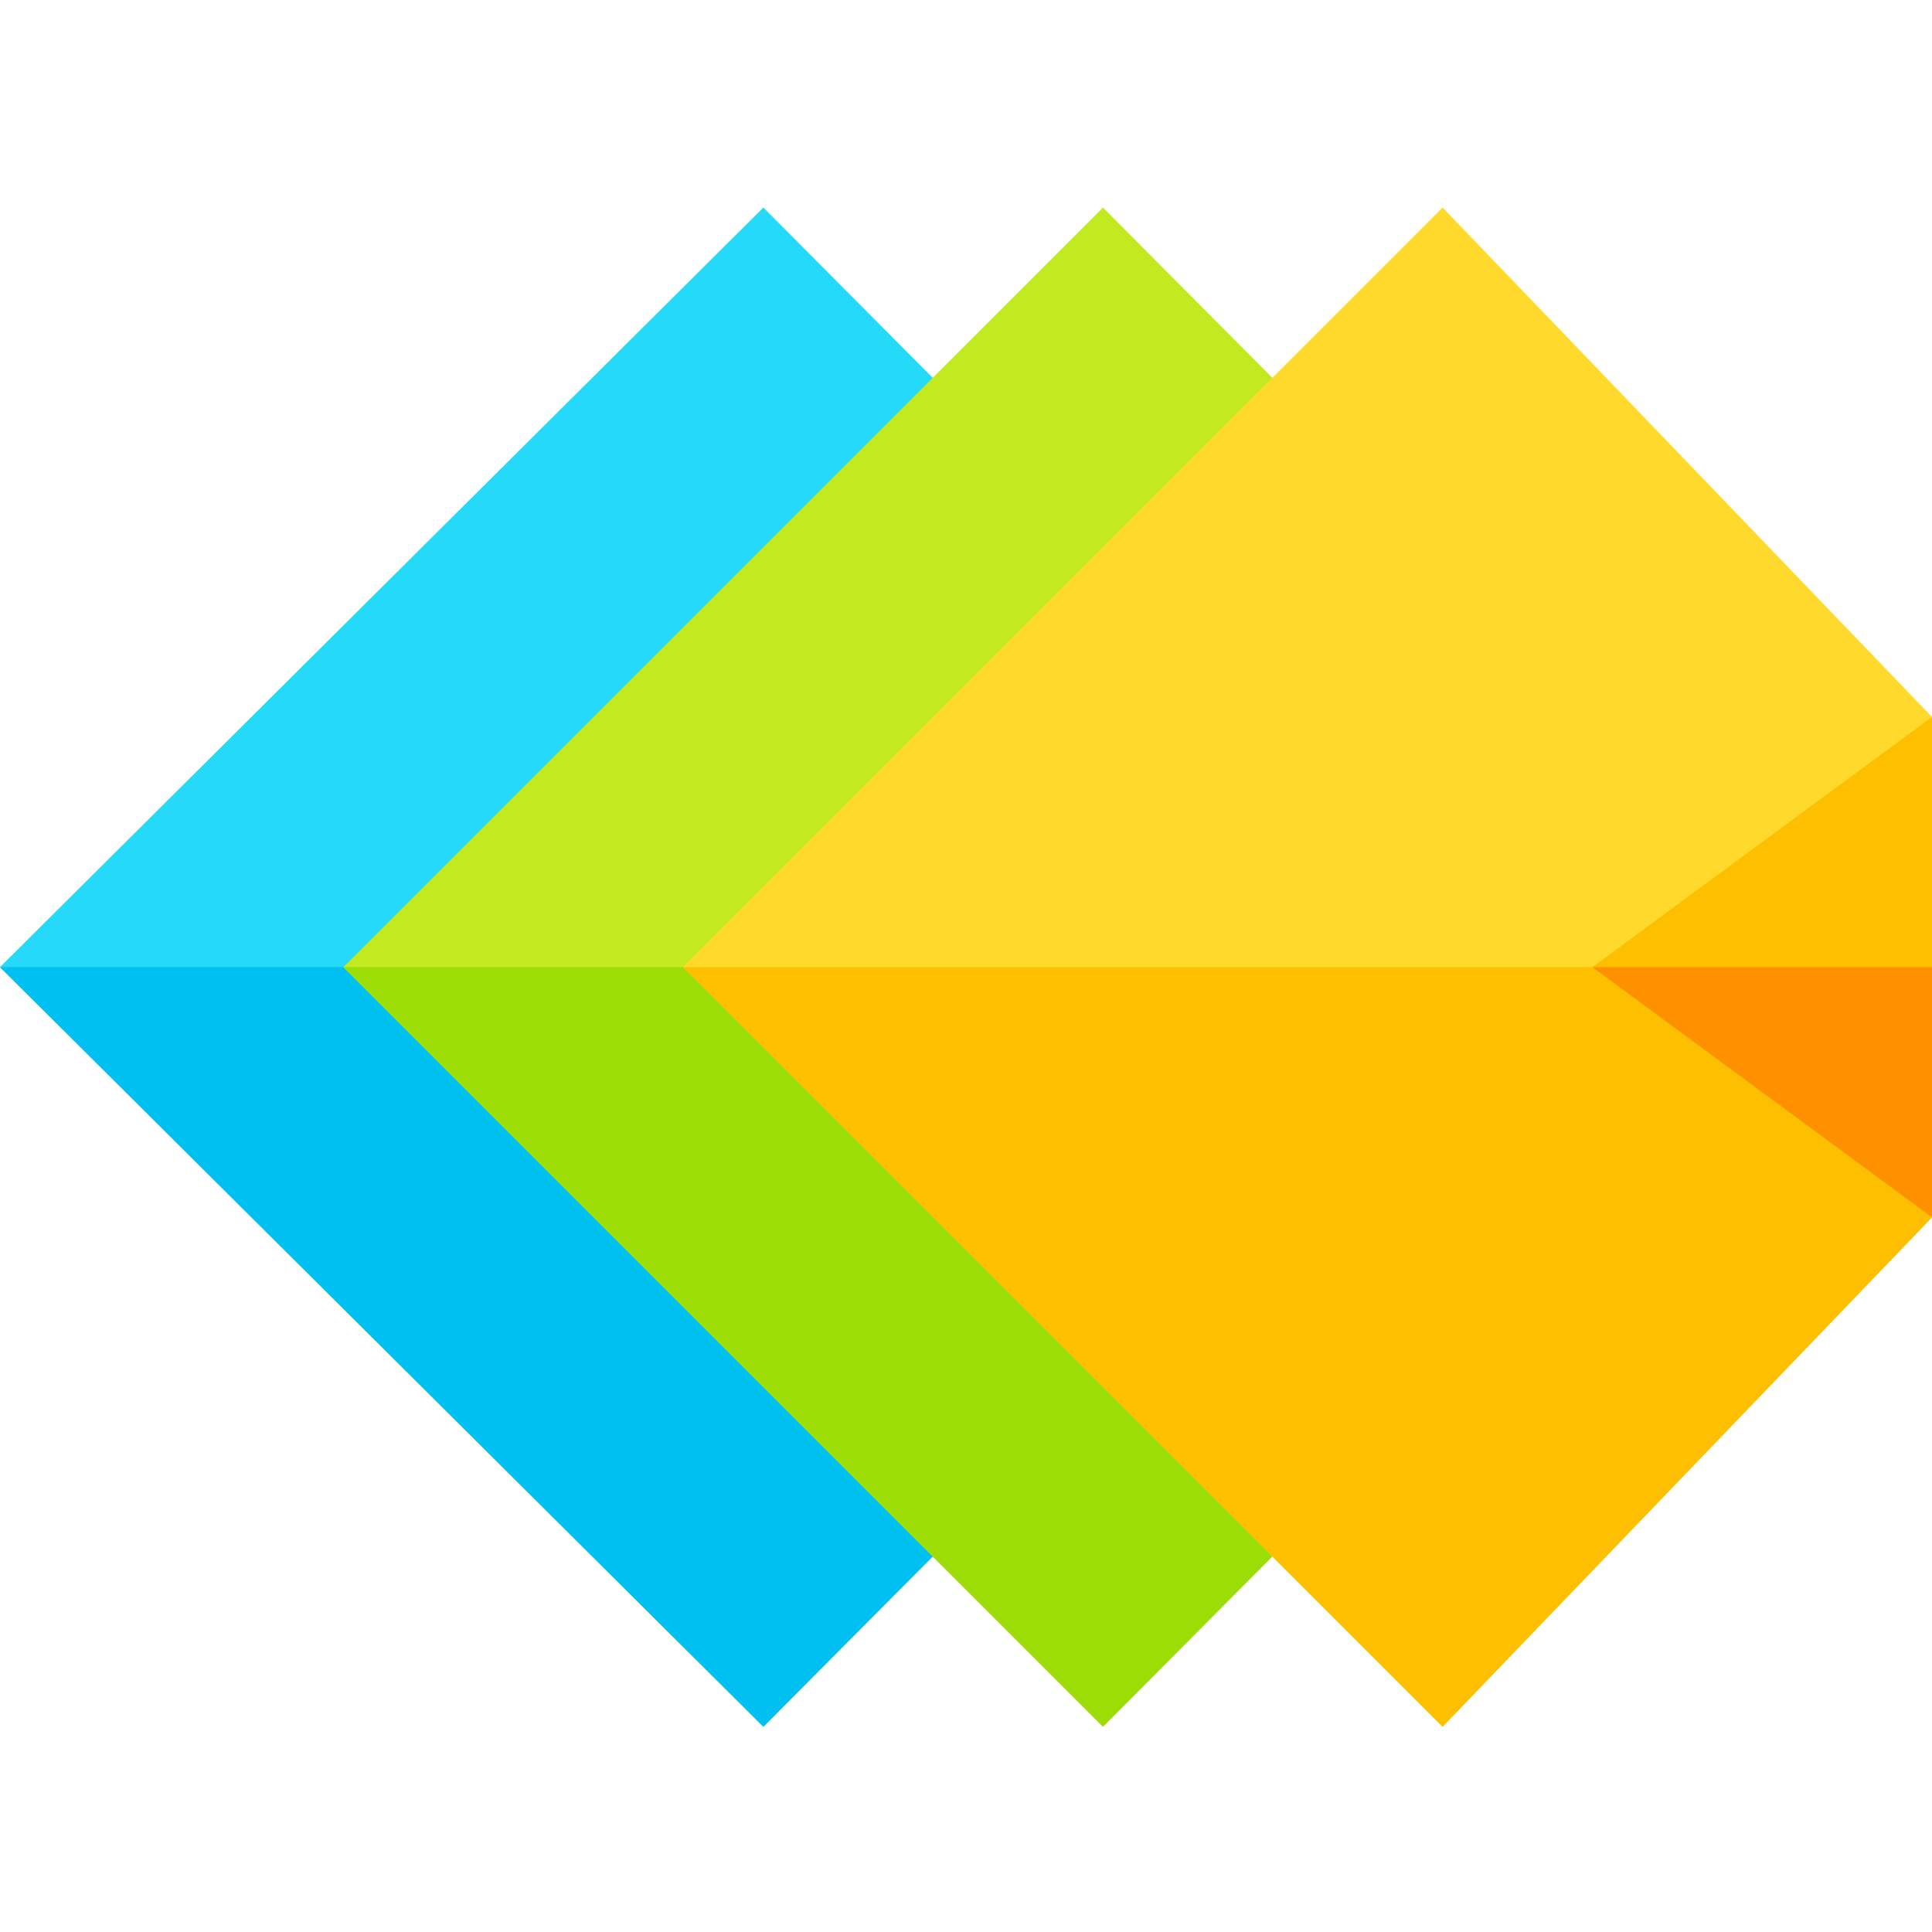<svg height="512pt" viewBox="0 -55 512 512" width="512pt" xmlns="http://www.w3.org/2000/svg"><path d="m257.801 55.801v291l-55.5 55.801-202.301-201.301 202.301-201.301zm0 0" fill="#25d9f8"/><path d="m257.801 201.301v145.5l-55.5 55.801-202.301-201.301zm0 0" fill="#00c0f1"/><path d="m347.801 55.801v291l-55.5 55.801-201.301-201.301 201.301-201.301zm0 0" fill="#c3ea21"/><path d="m91 201.301h256.801v145.5l-55.5 55.801zm0 0" fill="#9cdd05"/><path d="m452 201.301 60 66.301-129.699 135-201.301-201.301 201.301-201.301 129.699 135zm0 0" fill="#ffda2d"/><path d="m512 267.602-129.699 135-201.301-201.301h271zm0 0" fill="#fdbf00"/><path d="m512 135v132.602l-90-66.301zm0 0" fill="#fdbf00"/><path d="m512 201.301v66.301l-90-66.301zm0 0" fill="#ff9100"/></svg>